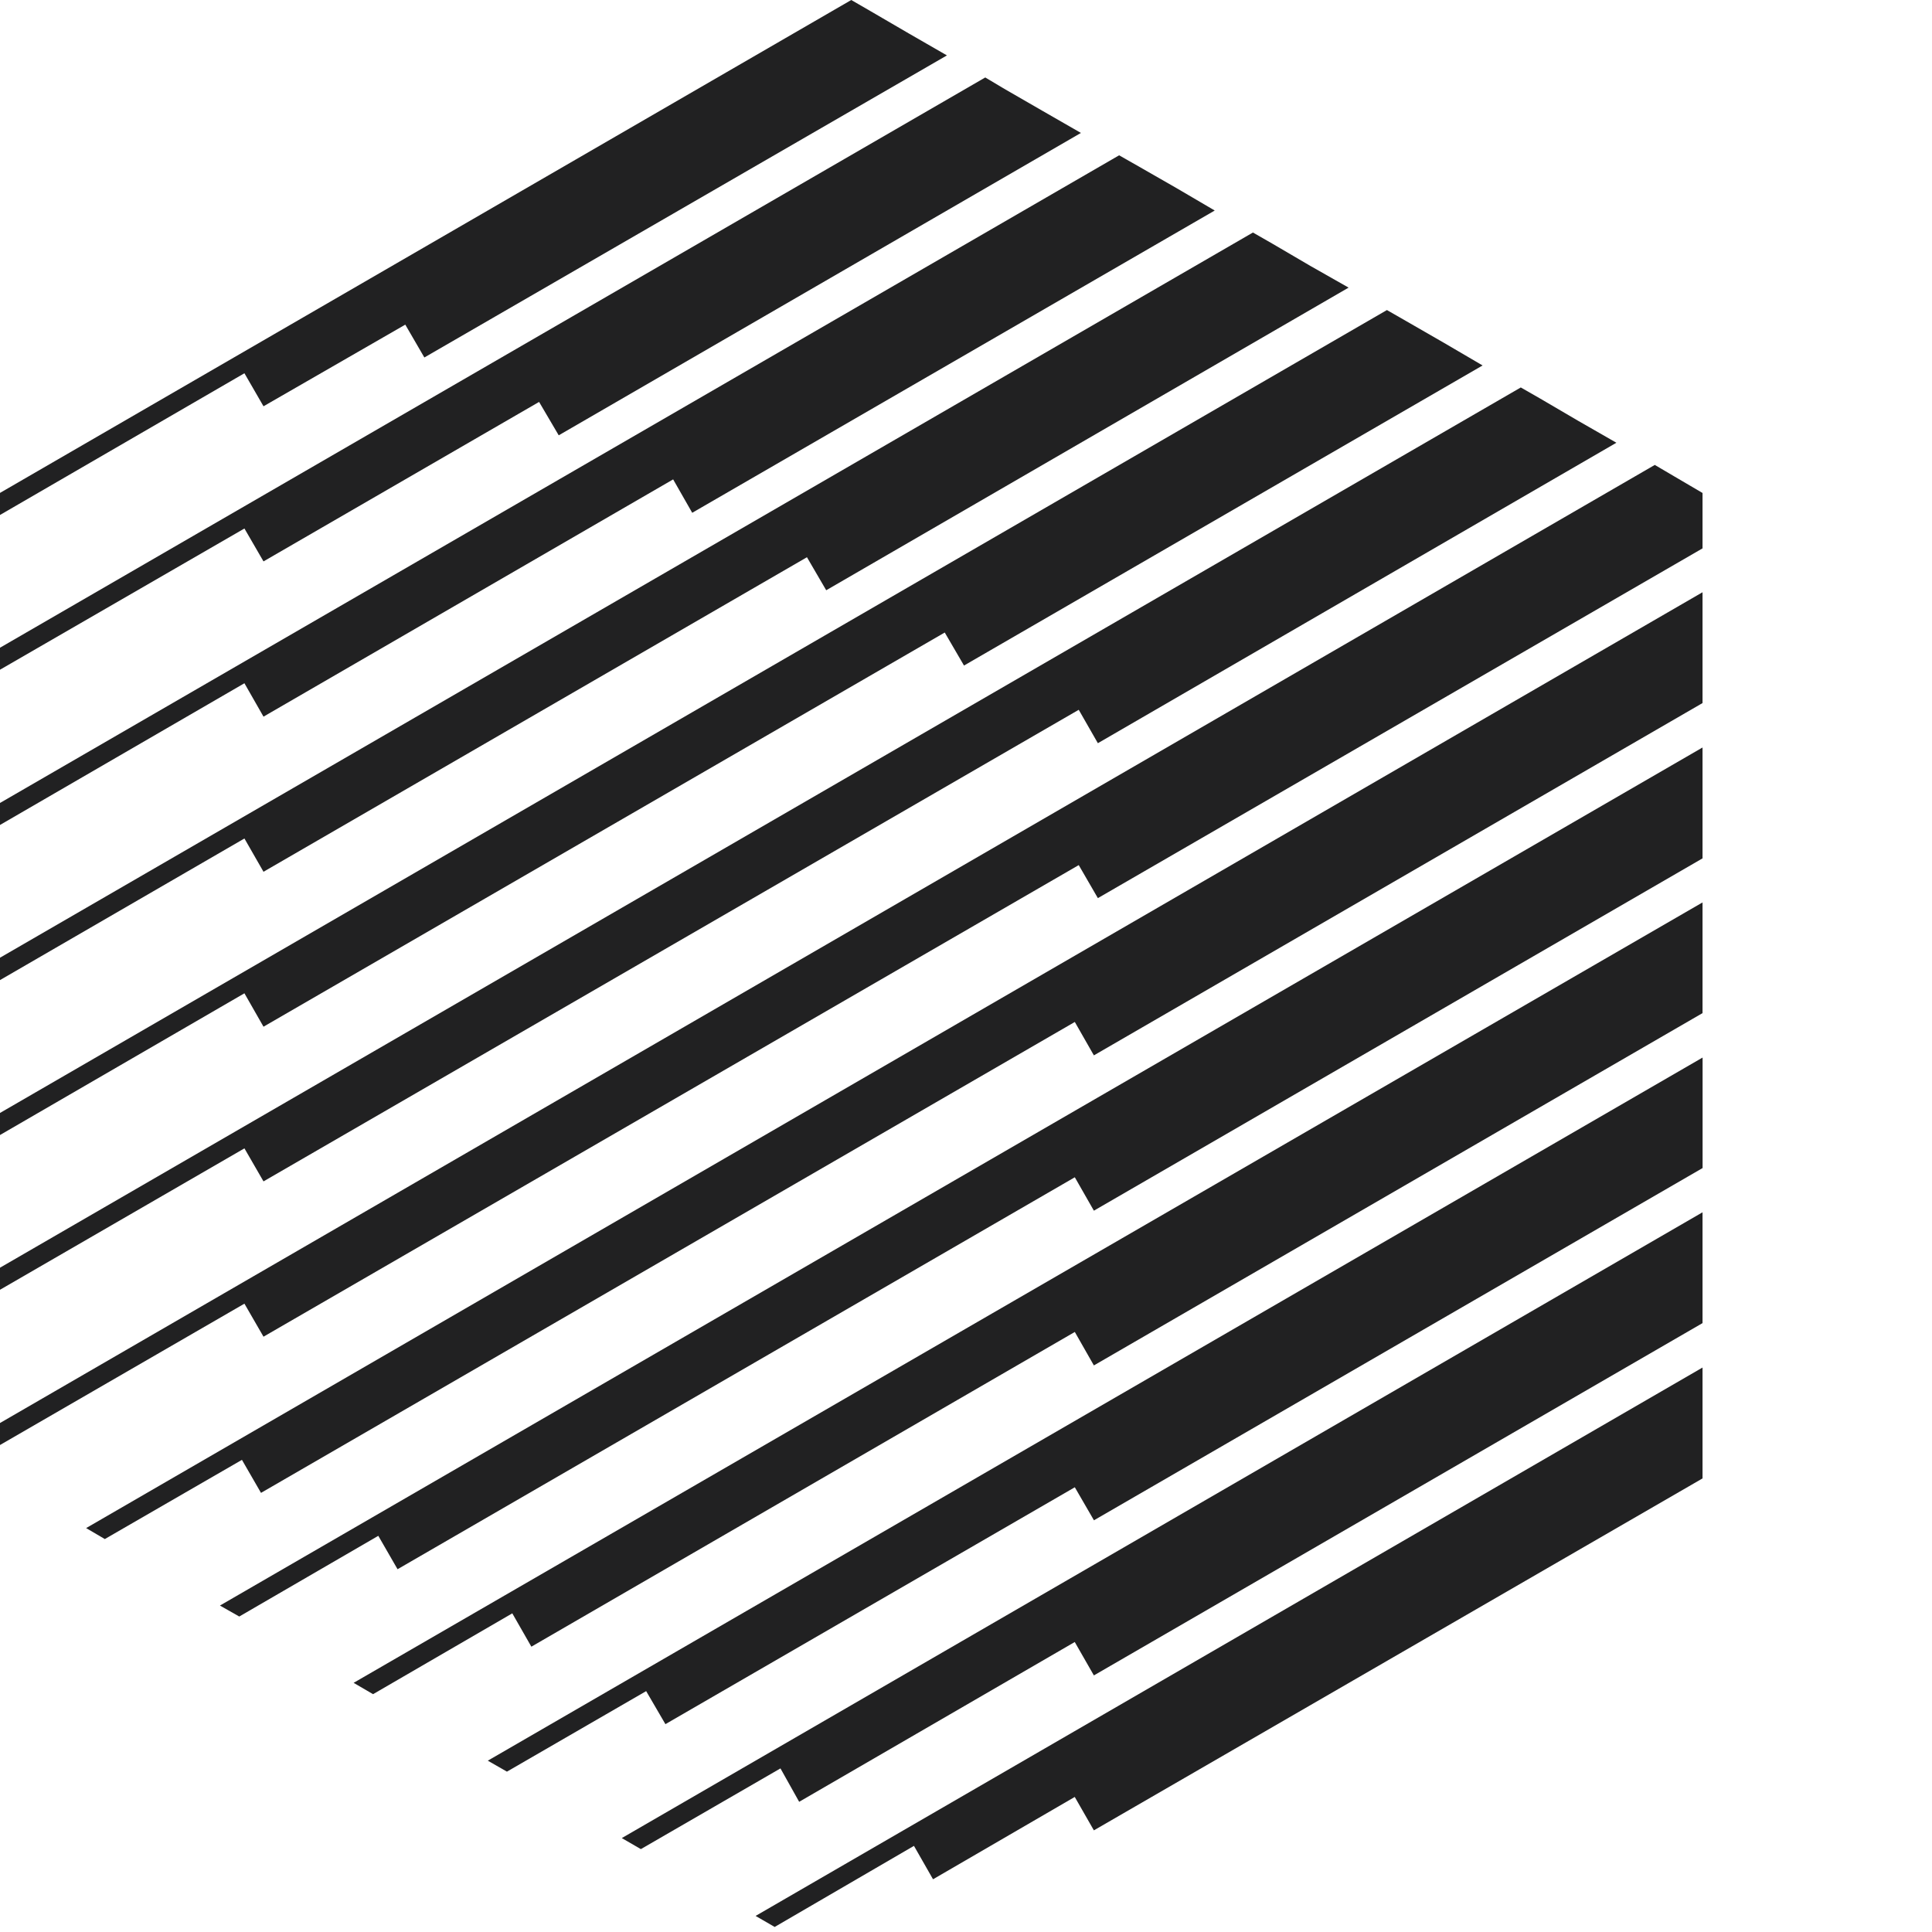 <svg width="31" height="31" viewBox="0 0 31 31" fill="none" xmlns="http://www.w3.org/2000/svg">
    <path class="ren-logo" fill-rule="evenodd" clip-rule="evenodd" d="M4.228 6.519L6.503 5.209L6.809 5.736L15.194 0.889L14.581 0.536L13.965 0.177L13.659 0L0 7.909V8.263L3.922 5.989L4.228 6.519Z"
        fill="#212122" />
    <path class="ren-logo" fill-rule="evenodd" clip-rule="evenodd" d="M4.228 11.499L10.801 7.692L11.107 8.228L19.491 3.378L18.879 3.019L18.263 2.666L17.957 2.492L0 12.884V13.237L3.922 10.963L4.228 11.499Z"
        fill="#212122" />
    <path class="ren-logo" fill-rule="evenodd" clip-rule="evenodd" d="M4.228 13.988L12.948 8.941L13.257 9.471L21.639 4.615L21.026 4.267L20.413 3.908L20.104 3.731L0 15.367V15.726L3.922 13.454L4.228 13.988Z"
        fill="#212122" />
    <path class="ren-logo" fill-rule="evenodd" clip-rule="evenodd" d="M4.228 16.474L15.159 10.149L15.468 10.679L23.789 5.864L23.176 5.505L22.561 5.151L22.254 4.975L0 17.858V18.212L3.922 15.938L4.228 16.474Z"
        fill="#212122" />
    <path class="ren-logo" fill-rule="evenodd" clip-rule="evenodd" d="M4.228 18.956L17.309 11.389L17.616 11.925L25.936 7.104L25.324 6.753L24.711 6.394L24.402 6.217L0 20.341V20.695L3.922 18.426L4.228 18.956Z"
        fill="#212122" />
    <path class="ren-logo" fill-rule="evenodd" clip-rule="evenodd" d="M26.858 7.64L26.552 7.46L0 22.833V23.186L3.922 20.918L4.228 21.448L17.309 13.881L17.616 14.411L27.318 8.799V8.086V7.91L26.858 7.64Z"
        fill="#212122" />
    <path class="ren-logo" fill-rule="evenodd" clip-rule="evenodd" d="M1.682 24.695L3.882 23.424L4.188 23.954L17.246 16.398L17.552 16.934L27.318 11.281V10.569V9.856V9.503L1.382 24.519L1.682 24.695Z"
        fill="#212122" />
    <path class="ren-logo" fill-rule="evenodd" clip-rule="evenodd" d="M17.246 18.89L17.552 19.426L27.318 13.773V13.06V12.348V11.994L3.529 25.762L3.839 25.938L6.07 24.643L6.379 25.179"
        fill="#212122" />
    <path class="ren-logo" fill-rule="evenodd" clip-rule="evenodd" d="M5.986 27.184L8.22 25.887L8.526 26.422L17.246 21.372L17.552 21.909L27.318 16.256V15.543V14.836V14.48L5.674 27.002L5.986 27.184Z"
        fill="#212122" />
    <path class="ren-logo" fill-rule="evenodd" clip-rule="evenodd" d="M8.134 28.427L10.368 27.135L10.677 27.665L17.246 23.864L17.553 24.394L27.319 18.742V18.035V17.323V16.969L7.827 28.251L8.134 28.427Z"
        fill="#212122" />
    <path class="ren-logo" fill-rule="evenodd" clip-rule="evenodd" d="M9.977 29.493L10.283 29.67L12.523 28.375L12.823 28.911L17.245 26.347L17.552 26.883L27.318 21.23V20.518V19.805V19.452L9.977 29.493Z"
        fill="#212122" />
    <path class="ren-logo" fill-rule="evenodd" clip-rule="evenodd" d="M12.43 30.919L14.665 29.618L14.971 30.154L17.245 28.833L17.552 29.369L27.318 23.722V23.009V22.297V21.943L12.124 30.742L12.43 30.919Z"
        fill="#212122" />
    <path class="ren-logo" fill-rule="evenodd" clip-rule="evenodd" d="M17.344 2.133L16.728 1.779L16.116 1.426L15.809 1.243L0 10.393V10.746L3.922 8.48L4.228 9.008L8.65 6.449L8.965 6.985L17.344 2.133Z"
        fill="#212122" />
</svg>